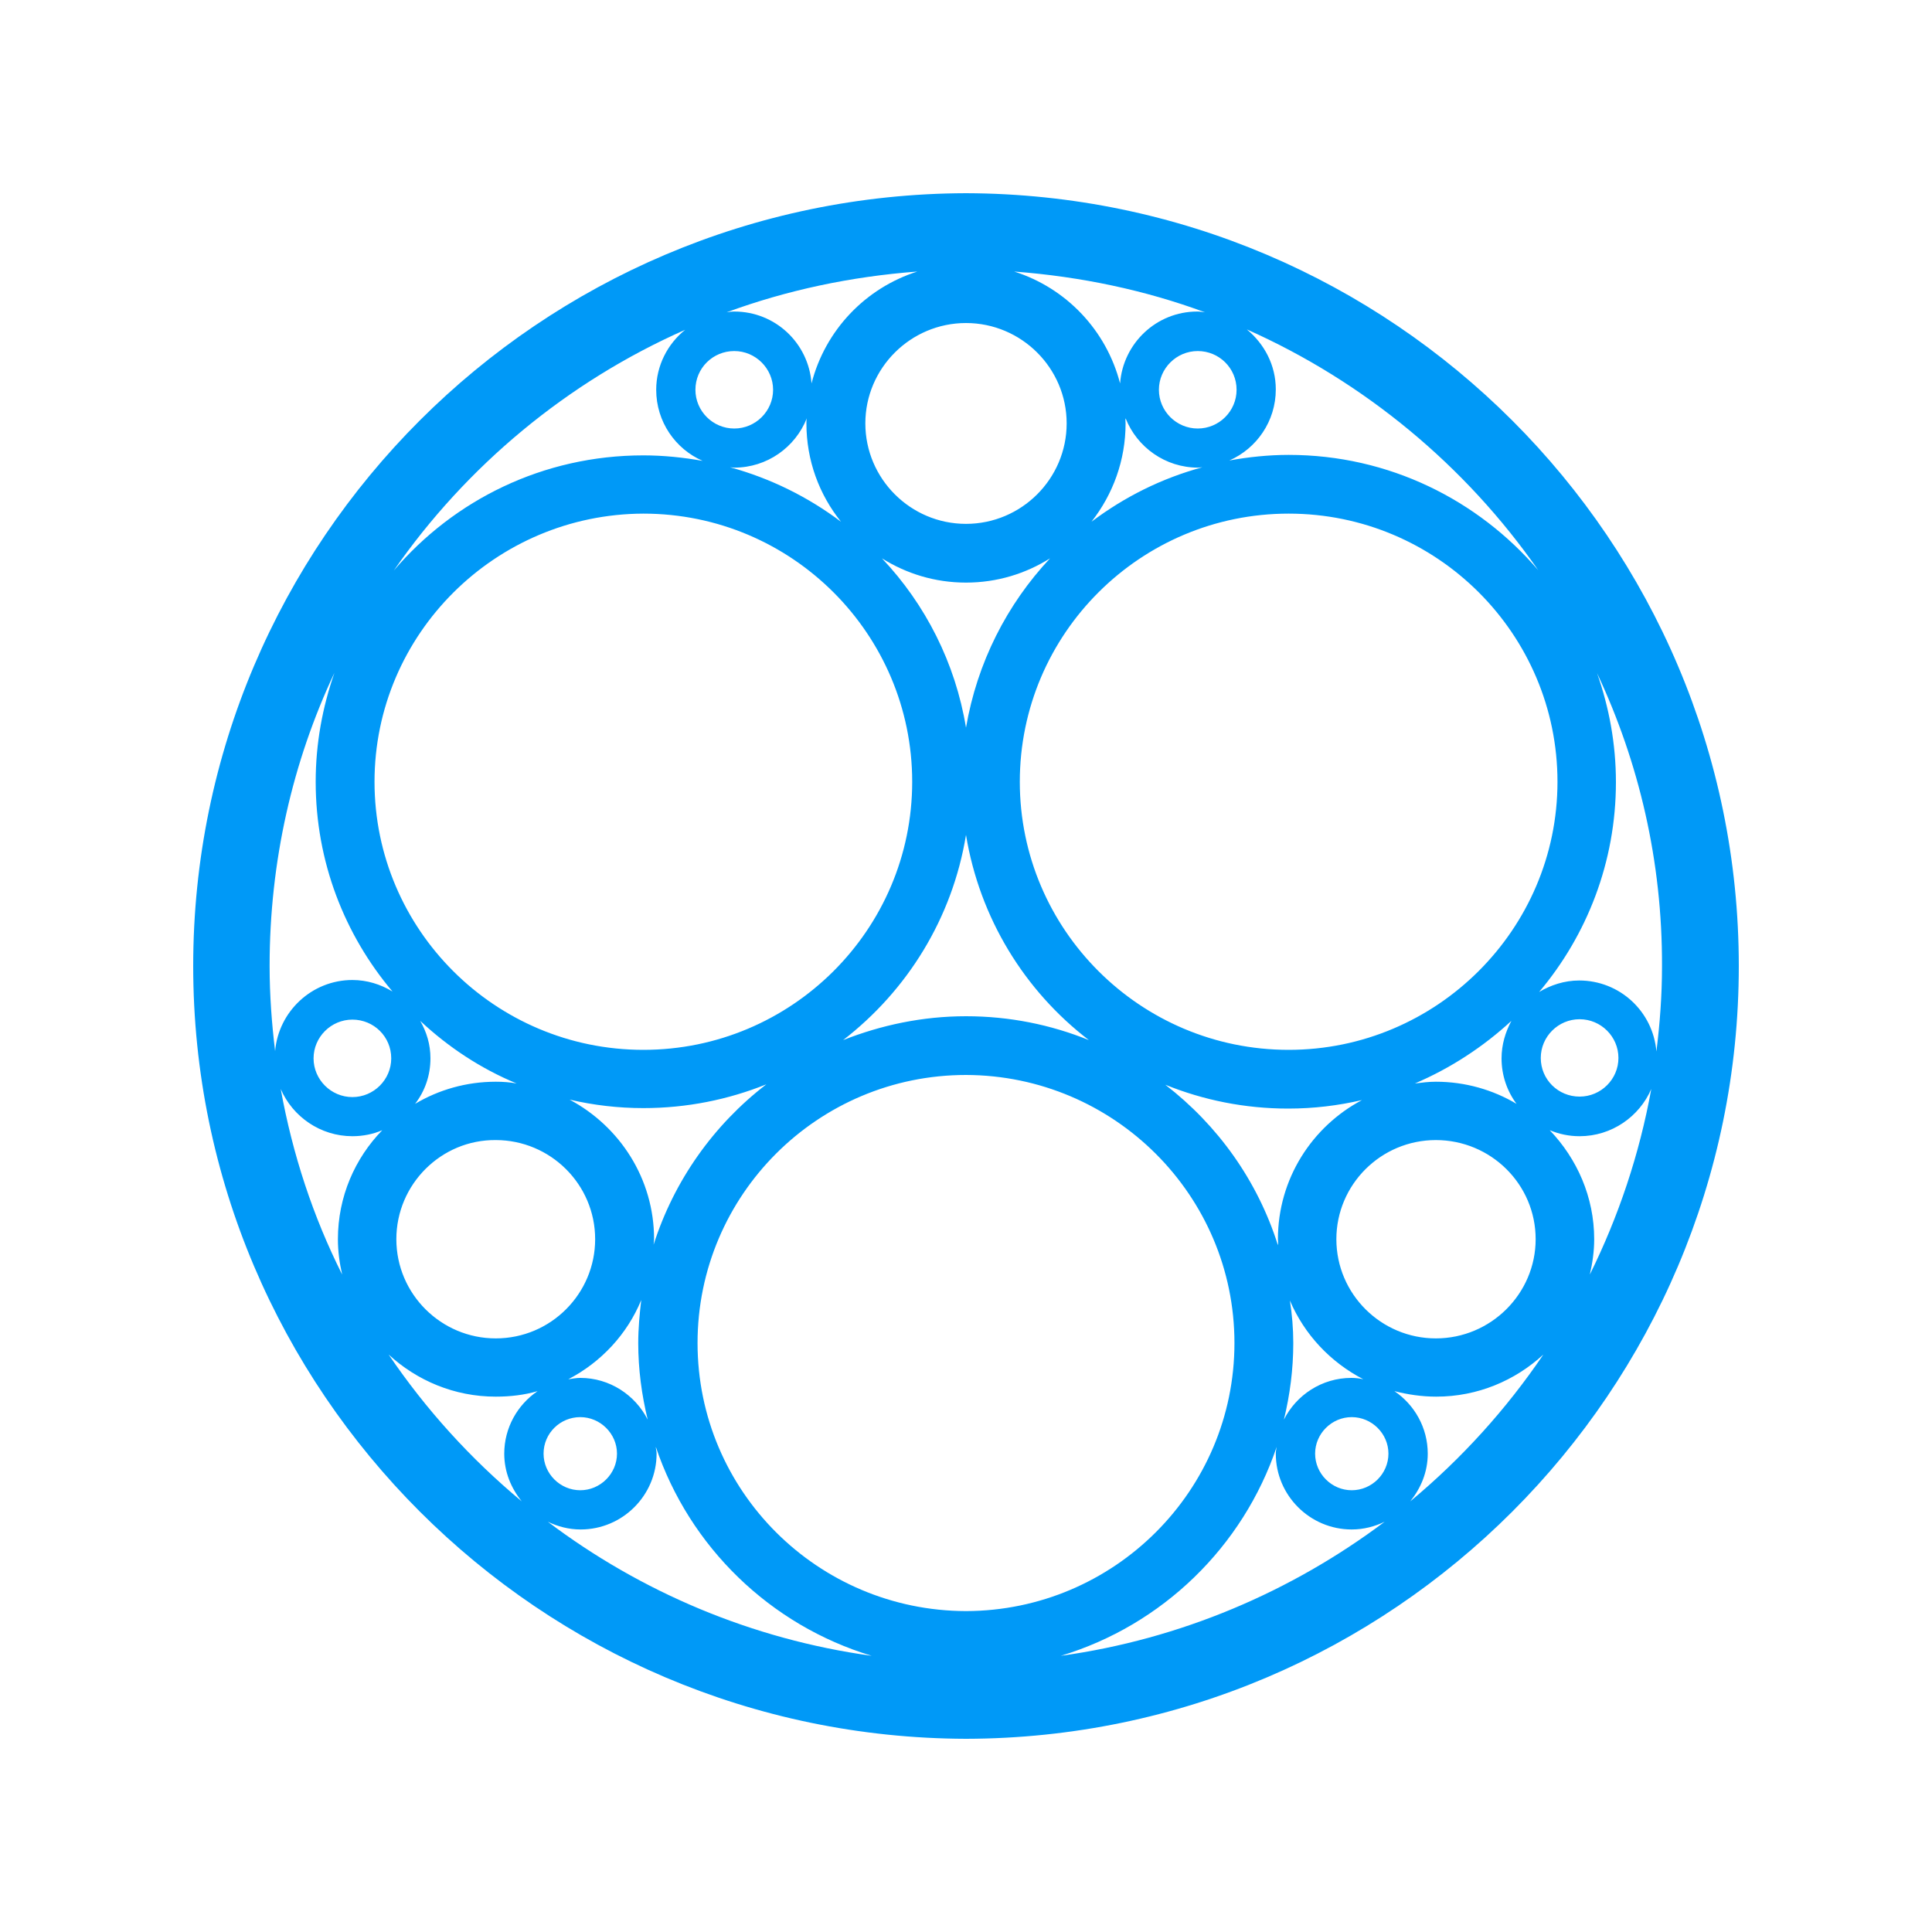 <?xml version="1.0" encoding="UTF-8"?>
<svg width="20px" height="20px" viewBox="0 0 20 20" version="1.1" xmlns="http://www.w3.org/2000/svg" xmlns:xlink="http://www.w3.org/1999/xlink">
    <!-- Generator: sketchtool 49.3 (51167) - http://www.bohemiancoding.com/sketch -->
    <title>AFA9F326-3674-4D3E-9F2C-BD7644FF31D8</title>
    <desc>Created with sketchtool.</desc>
    <defs></defs>
    <g id="Coins" stroke="none" stroke-width="1" fill="none" fill-rule="evenodd">
        <g id="Coins/SONM-SNM" fill="#0099F7">
            <path d="M16.348,10.15 C16.193,10.15 16.052,10.198 15.933,10.269 C16.427,9.683 16.728,8.925 16.728,8.097 C16.728,7.7 16.657,7.322 16.533,6.969 C16.966,7.89 17.209,8.916 17.205,10.004 C17.205,10.304 17.183,10.595 17.147,10.885 C17.112,10.471 16.768,10.15 16.348,10.15 M16.458,13.194 C16.485,13.075 16.503,12.956 16.503,12.828 C16.503,12.392 16.326,11.996 16.043,11.7 C16.14,11.74 16.242,11.762 16.352,11.762 C16.684,11.762 16.971,11.559 17.094,11.273 C16.971,11.952 16.754,12.595 16.458,13.194 M15.95,10.952 C15.95,10.731 16.131,10.551 16.352,10.551 C16.573,10.551 16.754,10.731 16.754,10.952 C16.754,11.172 16.573,11.352 16.352,11.352 C16.131,11.352 15.95,11.176 15.95,10.952 M14.599,15.542 C14.709,15.405 14.78,15.238 14.78,15.048 C14.78,14.78 14.643,14.542 14.435,14.401 C14.572,14.436 14.718,14.458 14.868,14.458 C15.297,14.458 15.685,14.291 15.977,14.022 C15.592,14.59 15.129,15.101 14.599,15.542 M13.993,15.427 C13.786,15.427 13.614,15.256 13.614,15.048 C13.614,14.841 13.786,14.67 13.993,14.67 C14.201,14.67 14.373,14.841 14.373,15.048 C14.373,15.256 14.201,15.427 13.993,15.427 M10.981,17.141 C12.032,16.824 12.867,16.013 13.216,14.978 C13.212,15 13.207,15.026 13.207,15.048 C13.207,15.48 13.56,15.833 13.993,15.833 C14.117,15.833 14.232,15.802 14.334,15.753 C13.371,16.476 12.222,16.969 10.981,17.141 M7.221,13.903 C7.221,12.37 8.467,11.128 10,11.128 C11.533,11.132 12.779,12.374 12.779,13.903 C12.779,15.432 11.533,16.674 10,16.678 C8.467,16.674 7.221,15.436 7.221,13.903 M5.671,15.753 C5.773,15.802 5.887,15.833 6.011,15.833 C6.444,15.833 6.797,15.48 6.797,15.048 C6.797,15.022 6.789,15 6.789,14.978 C7.138,16.013 7.972,16.824 9.024,17.141 C7.778,16.969 6.629,16.476 5.671,15.753 M6.007,14.67 C6.214,14.67 6.387,14.841 6.387,15.048 C6.387,15.256 6.214,15.427 6.007,15.427 C5.799,15.427 5.627,15.256 5.627,15.048 C5.627,14.837 5.799,14.67 6.007,14.67 M5.22,15.048 C5.22,15.238 5.291,15.405 5.401,15.542 C4.871,15.101 4.408,14.59 4.023,14.022 C4.315,14.291 4.703,14.458 5.132,14.458 C5.282,14.458 5.428,14.441 5.565,14.401 C5.357,14.542 5.22,14.78 5.22,15.048 M3.542,13.194 C3.241,12.595 3.029,11.952 2.906,11.273 C3.029,11.559 3.316,11.762 3.648,11.762 C3.758,11.762 3.864,11.74 3.957,11.7 C3.674,11.991 3.498,12.388 3.498,12.828 C3.498,12.956 3.515,13.075 3.542,13.194 M4.05,10.956 C4.05,11.176 3.869,11.357 3.648,11.357 C3.427,11.357 3.246,11.176 3.246,10.956 C3.246,10.736 3.427,10.555 3.648,10.555 C3.869,10.555 4.05,10.731 4.05,10.956 M2.791,10 C2.791,8.916 3.029,7.885 3.462,6.965 C3.338,7.322 3.268,7.696 3.268,8.093 C3.268,8.921 3.568,9.678 4.063,10.264 C3.939,10.189 3.798,10.145 3.648,10.145 C3.228,10.145 2.883,10.471 2.848,10.881 C2.813,10.595 2.791,10.3 2.791,10 M6.638,13.458 C6.621,13.604 6.607,13.753 6.607,13.903 C6.607,14.176 6.643,14.441 6.705,14.696 C6.576,14.441 6.311,14.264 6.007,14.264 C5.962,14.264 5.923,14.273 5.883,14.278 C6.223,14.101 6.493,13.811 6.638,13.458 M5.132,11.802 C5.697,11.802 6.161,12.26 6.161,12.828 C6.161,13.392 5.702,13.855 5.132,13.855 C4.567,13.855 4.103,13.396 4.103,12.828 C4.103,12.26 4.567,11.797 5.132,11.802 M4.35,10.568 C4.642,10.841 4.977,11.062 5.348,11.216 C5.278,11.203 5.207,11.198 5.132,11.198 C4.827,11.198 4.54,11.282 4.297,11.427 C4.399,11.295 4.456,11.132 4.456,10.956 C4.456,10.811 4.416,10.683 4.35,10.568 M5.896,11.383 C6.144,11.441 6.4,11.471 6.66,11.471 C7.111,11.471 7.539,11.383 7.933,11.225 C7.389,11.643 6.978,12.22 6.766,12.885 C6.766,12.868 6.771,12.846 6.771,12.828 C6.771,12.203 6.417,11.661 5.896,11.383 M6.66,5.317 C8.198,5.317 9.443,6.564 9.443,8.093 C9.443,9.626 8.193,10.868 6.66,10.868 C5.123,10.868 3.877,9.621 3.877,8.093 C3.877,6.564 5.128,5.322 6.66,5.317 M7.093,3.414 C6.912,3.559 6.793,3.784 6.793,4.035 C6.793,4.366 6.992,4.648 7.274,4.771 C7.076,4.736 6.872,4.714 6.66,4.714 C5.622,4.714 4.699,5.176 4.076,5.907 C4.827,4.824 5.874,3.952 7.093,3.414 M7.601,3.634 C7.822,3.634 8.003,3.815 8.003,4.035 C8.003,4.256 7.822,4.436 7.601,4.436 C7.38,4.436 7.199,4.256 7.199,4.035 C7.199,3.811 7.38,3.634 7.601,3.634 M8.706,5.401 C8.366,5.145 7.977,4.952 7.557,4.837 C7.57,4.837 7.584,4.841 7.601,4.841 C7.941,4.841 8.233,4.63 8.352,4.33 C8.348,4.348 8.348,4.366 8.348,4.383 C8.348,4.767 8.48,5.119 8.706,5.401 M9.496,2.811 C8.958,2.982 8.542,3.419 8.401,3.969 C8.37,3.551 8.025,3.225 7.601,3.225 C7.575,3.225 7.548,3.229 7.522,3.233 C8.145,3.004 8.807,2.863 9.496,2.811 M11.042,4.383 C11.042,4.956 10.574,5.423 10,5.423 C9.426,5.423 8.958,4.956 8.958,4.383 C8.958,3.811 9.426,3.344 10,3.344 C10.574,3.344 11.042,3.811 11.042,4.383 M12.474,3.233 C12.447,3.229 12.421,3.225 12.394,3.225 C11.97,3.225 11.626,3.555 11.595,3.969 C11.453,3.419 11.038,2.982 10.499,2.811 C11.188,2.863 11.855,3.004 12.474,3.233 M12.801,4.035 C12.801,4.256 12.62,4.436 12.399,4.436 C12.178,4.436 11.997,4.256 11.997,4.035 C11.997,3.815 12.178,3.634 12.399,3.634 C12.62,3.634 12.801,3.811 12.801,4.035 M15.924,5.903 C15.301,5.176 14.378,4.709 13.34,4.709 C13.132,4.709 12.924,4.731 12.726,4.767 C13.008,4.643 13.207,4.361 13.207,4.031 C13.207,3.78 13.088,3.559 12.907,3.41 C14.126,3.952 15.173,4.824 15.924,5.903 M11.652,4.33 C11.771,4.63 12.063,4.841 12.403,4.841 C12.416,4.841 12.43,4.837 12.447,4.837 C12.023,4.952 11.639,5.145 11.299,5.401 C11.52,5.119 11.652,4.767 11.652,4.383 C11.652,4.366 11.648,4.348 11.652,4.33 M9.13,5.78 C9.382,5.938 9.678,6.031 10,6.031 C10.322,6.031 10.618,5.938 10.87,5.78 C10.424,6.256 10.115,6.859 10,7.533 C9.89,6.863 9.58,6.256 9.13,5.78 M11.272,10.767 C10.879,10.608 10.451,10.52 10,10.52 C9.549,10.52 9.121,10.612 8.728,10.767 C9.39,10.256 9.859,9.507 10,8.643 C10.141,9.502 10.605,10.256 11.272,10.767 M13.34,10.868 C11.802,10.868 10.557,9.621 10.557,8.093 C10.557,6.559 11.807,5.317 13.34,5.317 C14.877,5.317 16.123,6.564 16.123,8.093 C16.123,9.621 14.872,10.868 13.34,10.868 M15.699,11.427 C15.456,11.282 15.168,11.198 14.864,11.198 C14.789,11.198 14.718,11.207 14.647,11.216 C15.018,11.057 15.354,10.837 15.646,10.568 C15.584,10.683 15.544,10.815 15.544,10.956 C15.544,11.132 15.601,11.295 15.699,11.427 M13.834,12.828 C13.834,12.264 14.294,11.802 14.864,11.802 C15.433,11.802 15.897,12.26 15.897,12.828 C15.897,13.392 15.433,13.855 14.864,13.855 C14.298,13.855 13.834,13.396 13.834,12.828 M13.353,13.463 C13.503,13.815 13.772,14.101 14.113,14.278 C14.073,14.269 14.033,14.264 13.989,14.264 C13.684,14.264 13.419,14.441 13.291,14.696 C13.353,14.441 13.388,14.176 13.388,13.903 C13.388,13.753 13.375,13.604 13.353,13.463 M13.229,12.89 C13.017,12.22 12.606,11.648 12.063,11.229 C12.456,11.388 12.885,11.476 13.335,11.476 C13.6,11.476 13.852,11.445 14.099,11.388 C13.583,11.661 13.229,12.203 13.229,12.828 C13.229,12.846 13.234,12.863 13.229,12.89 M10,2 C5.587,2.013 2,5.595 2,10 C2,14.405 5.587,17.987 10,18 C14.413,17.991 18,14.405 18,10 C18,5.595 14.413,2.013 10,2" id="Sign"></path>
        </g>
    </g>
</svg>
